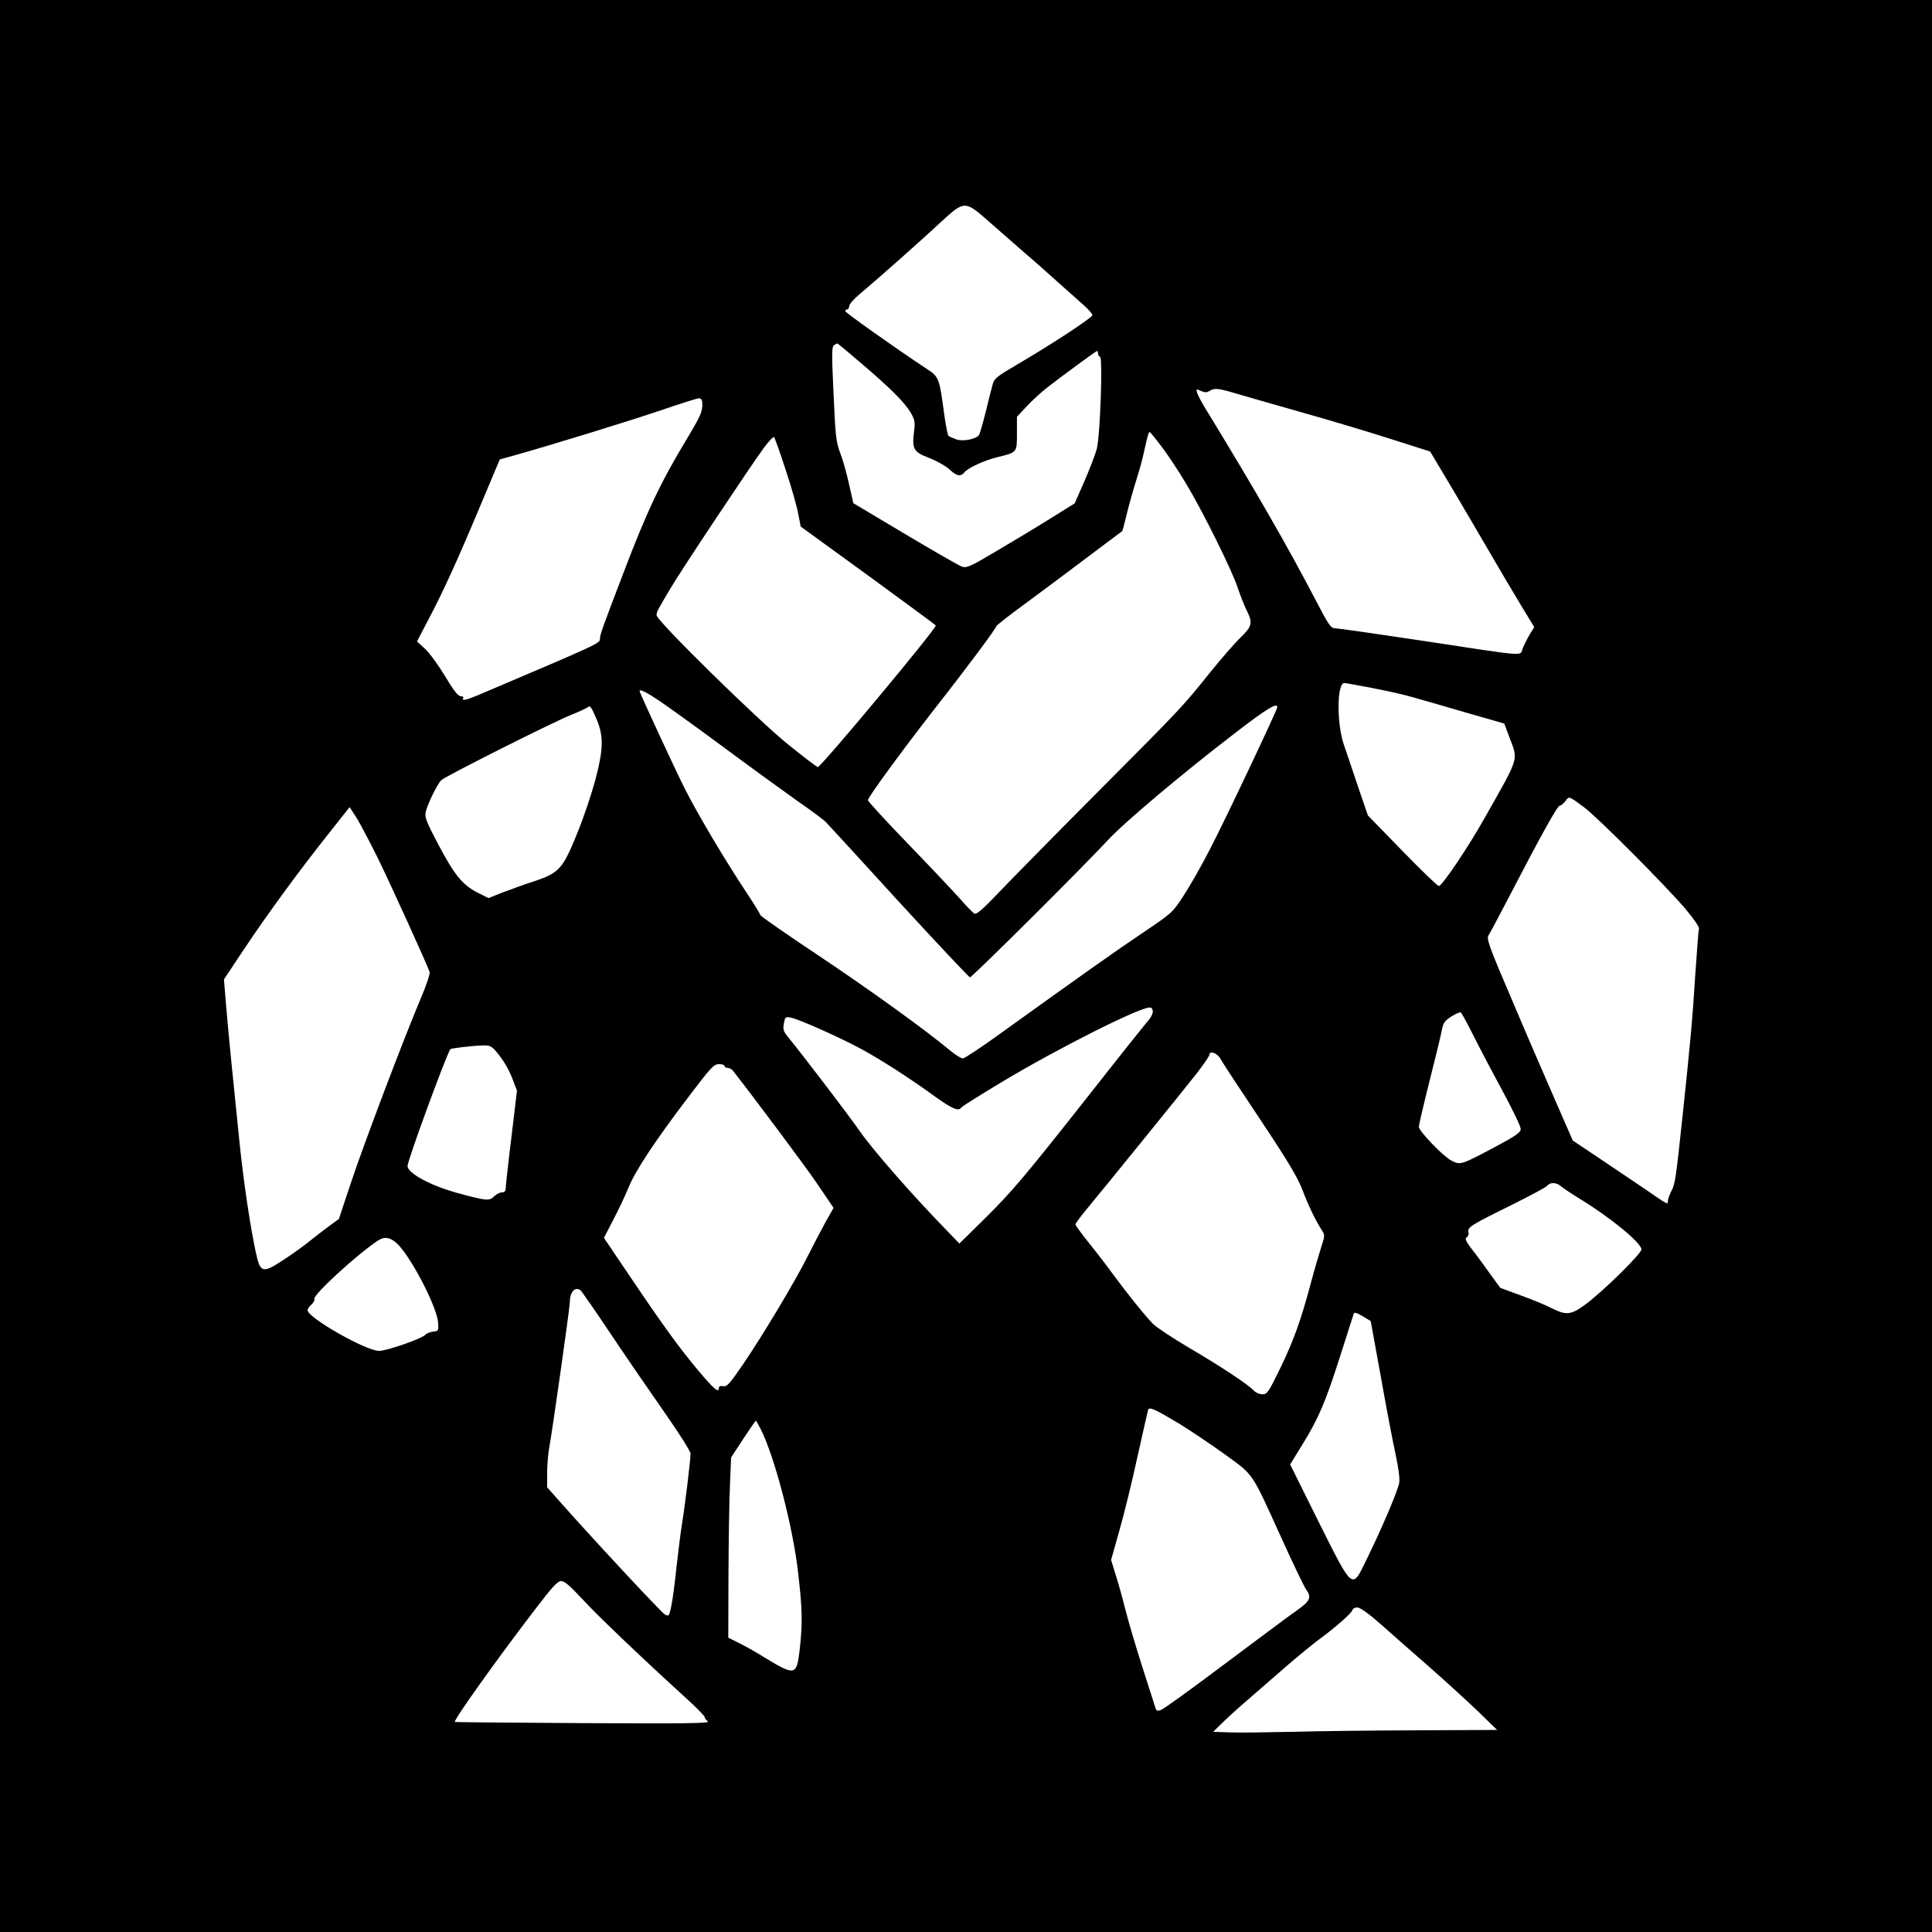 <?xml version="1.0" standalone="no"?>
<!DOCTYPE svg PUBLIC "-//W3C//DTD SVG 20010904//EN"
 "http://www.w3.org/TR/2001/REC-SVG-20010904/DTD/svg10.dtd">
<svg version="1.0" xmlns="http://www.w3.org/2000/svg"
 width="1024" height="1024" viewBox="0 0 1024 1024"
 preserveAspectRatio="xMidYMid meet">
  <rect width="1024" height="1024" fill="white"/>
<g transform="translate(0,1024) scale(0.1,-0.1)"
fill="#000000" stroke="none">
<path d="M0 5120 l0 -5120 5120 0 5120 0 0 5120 0 5120 -5120 0 -5120 0 0
-5120z m5240 3947 c52 -46 136 -119 186 -163 51 -43 134 -117 185 -163 52 -46
113 -101 137 -122 23 -21 42 -43 42 -49 0 -13 -205 -148 -387 -255 -121 -71
-134 -81 -142 -114 -6 -20 -22 -85 -37 -146 -15 -60 -31 -115 -35 -121 -17
-22 -84 -35 -120 -23 -19 7 -38 15 -42 19 -4 4 -14 54 -22 111 -26 195 -28
202 -93 244 -161 106 -432 298 -432 306 0 5 5 9 10 9 6 0 10 8 11 18 0 9 24
37 54 62 98 82 337 294 432 383 125 115 127 115 253 4z m-677 -751 c154 -131
232 -209 264 -263 21 -37 24 -50 18 -97 -12 -96 -4 -111 77 -142 39 -15 88
-42 108 -60 41 -38 61 -42 81 -18 20 24 103 63 172 80 109 27 107 24 107 126
l0 89 55 59 c31 32 79 76 108 98 81 63 257 192 262 192 3 0 5 -7 5 -15 0 -8 5
-15 10 -15 16 0 1 -423 -17 -490 -8 -30 -38 -107 -66 -172 l-51 -116 -135 -84
c-75 -47 -203 -124 -285 -172 -129 -77 -152 -87 -176 -80 -15 5 -151 83 -302
173 l-275 164 -23 101 c-12 56 -33 130 -47 166 -22 58 -25 90 -35 313 -10 213
-10 250 3 258 8 5 16 9 17 9 2 0 59 -47 125 -104z m1848 -148 c27 17 45 15
155 -18 54 -16 212 -61 349 -100 138 -39 343 -100 457 -137 l208 -66 114 -191
c62 -105 155 -263 206 -351 51 -88 124 -211 162 -274 l70 -115 -22 -35 c-12
-20 -29 -53 -38 -74 -20 -46 47 -51 -533 37 -240 36 -448 66 -462 66 -23 0
-34 15 -103 148 -150 288 -326 593 -576 1002 -26 41 -49 85 -53 98 -6 21 -5
22 20 10 21 -9 31 -9 46 0z m-2689 -60 c3 -48 -5 -66 -82 -195 -138 -228 -212
-384 -337 -713 -110 -288 -123 -323 -123 -346 0 -24 -7 -27 -650 -300 -59 -25
-85 -30 -75 -14 3 6 -2 10 -13 10 -14 0 -38 30 -83 106 -35 58 -83 124 -106
145 l-43 39 59 113 c78 147 152 309 277 607 l103 245 83 23 c196 55 595 178
767 236 102 35 194 64 204 65 11 1 18 -7 19 -21z m2436 -237 c33 -43 90 -130
127 -192 88 -145 246 -464 275 -554 13 -38 33 -91 46 -117 35 -70 32 -86 -32
-148 -31 -30 -101 -111 -157 -180 -151 -188 -148 -185 -591 -630 -227 -228
-465 -470 -530 -538 -88 -93 -120 -120 -132 -114 -8 5 -40 37 -71 73 -31 35
-154 166 -274 290 -121 125 -219 232 -219 238 0 15 182 264 359 491 172 219
321 420 321 430 0 5 75 63 168 131 92 68 241 179 332 248 91 68 166 125 168
126 2 2 12 40 23 86 11 46 33 125 49 176 16 50 37 124 45 165 19 85 23 98 29
98 2 0 31 -35 64 -79z m-1994 -121 c31 -93 61 -198 67 -235 l13 -66 358 -260
c197 -144 358 -262 358 -264 0 -21 -613 -756 -626 -751 -6 2 -76 55 -154 118
-155 123 -700 658 -700 687 0 18 4 25 74 143 55 94 426 651 495 745 25 33 49
59 53 57 4 -3 32 -81 62 -174z m3106 -1156 c74 -14 173 -36 220 -50 47 -13
175 -50 284 -82 l199 -57 28 -75 c46 -122 54 -96 -129 -420 -89 -159 -230
-368 -246 -366 -8 1 -95 85 -195 188 l-181 186 -54 158 c-29 88 -63 186 -74
219 -38 114 -36 325 3 325 6 0 71 -12 145 -26z m-3776 -68 c44 -30 199 -141
342 -247 144 -107 320 -234 390 -284 71 -49 138 -99 149 -110 11 -11 186 -201
388 -423 203 -221 373 -402 378 -402 12 0 616 602 729 725 84 92 396 355 679
572 165 127 221 161 221 135 0 -14 -279 -604 -358 -755 -43 -84 -105 -193
-138 -243 -59 -91 -60 -92 -217 -198 -149 -100 -324 -224 -755 -534 -101 -73
-190 -132 -199 -132 -8 0 -36 17 -62 38 -135 113 -441 333 -708 511 -167 111
-303 206 -303 211 0 4 -32 57 -72 117 -118 178 -263 423 -329 554 -54 108
-239 507 -239 516 0 12 34 -4 104 -51z m-330 -103 c36 -87 34 -156 -9 -318
-19 -71 -61 -197 -95 -280 -77 -190 -95 -211 -229 -256 -53 -17 -129 -45 -169
-60 l-73 -29 -58 29 c-80 41 -123 94 -209 257 -60 114 -72 143 -66 169 8 39
61 149 83 170 20 20 582 303 688 346 43 17 82 36 88 40 13 12 19 3 49 -68z
m5231 -461 c75 -56 433 -416 538 -539 42 -50 75 -97 72 -105 -3 -7 -11 -119
-20 -248 -14 -229 -27 -366 -66 -735 -36 -337 -40 -370 -60 -407 -10 -20 -19
-44 -19 -53 0 -21 3 -23 -120 62 -58 39 -168 113 -245 165 l-139 93 -96 220
c-53 121 -157 361 -230 534 -122 285 -132 315 -120 335 8 11 57 104 110 206
171 329 255 480 267 480 7 0 20 11 30 24 20 27 17 28 98 -32z m-6394 -267 c75
-154 265 -572 276 -607 3 -10 -18 -73 -47 -140 -92 -218 -300 -767 -368 -971
l-66 -198 -51 -37 c-27 -20 -75 -57 -105 -81 -30 -25 -92 -69 -138 -99 -110
-72 -122 -69 -145 35 -29 131 -66 378 -87 583 -35 340 -58 570 -71 722 l-12
147 105 158 c127 191 302 429 451 616 l110 139 35 -54 c19 -29 69 -125 113
-213z m4109 -817 c0 -12 -11 -33 -24 -47 -13 -15 -146 -181 -295 -371 -362
-459 -423 -532 -576 -683 l-130 -128 -85 88 c-167 172 -372 406 -442 506 -61
88 -303 405 -384 504 -22 27 -25 39 -19 69 6 34 8 36 38 30 41 -8 239 -96 357
-158 103 -54 266 -158 410 -263 87 -62 122 -77 135 -55 3 5 101 67 218 137
288 173 722 392 780 393 11 0 17 -8 17 -22z m1699 -126 c32 -64 102 -197 155
-295 53 -97 96 -188 96 -200 0 -19 -22 -35 -132 -94 -186 -99 -187 -99 -236
-74 -43 22 -172 156 -172 179 0 8 24 111 54 231 30 119 60 241 66 271 9 49 15
58 52 82 23 15 46 24 50 22 5 -3 35 -58 67 -122z m-5181 -83 c40 -47 70 -97
92 -157 l20 -53 -30 -251 c-17 -138 -30 -259 -30 -270 0 -11 -7 -18 -20 -18
-11 0 -29 -9 -41 -21 -25 -25 -40 -24 -184 15 -148 39 -275 107 -275 146 0 29
204 586 227 619 3 5 114 18 171 20 37 1 47 -4 70 -30z m3840 -40 c9 -17 104
-162 211 -322 153 -230 201 -311 227 -381 31 -81 67 -156 104 -213 12 -19 11
-29 -8 -85 -11 -35 -37 -123 -56 -195 -52 -194 -90 -300 -163 -450 -60 -123
-67 -133 -92 -133 -16 0 -36 9 -46 20 -28 31 -176 129 -347 229 -86 51 -170
107 -187 124 -52 55 -135 159 -211 262 -40 55 -102 135 -137 178 -35 44 -63
83 -63 87 0 5 22 35 48 67 102 123 531 652 595 734 37 48 67 92 67 98 0 24 41
10 58 -20z m-2628 -39 c0 -5 7 -10 16 -10 9 0 22 -6 28 -14 112 -143 391 -516
452 -607 l82 -121 -44 -78 c-24 -44 -67 -126 -95 -182 -65 -130 -237 -417
-342 -571 -70 -102 -84 -118 -104 -114 -15 3 -23 -1 -23 -10 0 -28 -26 -6
-109 93 -101 120 -192 246 -367 506 l-133 197 48 93 c27 51 64 129 82 173 36
90 144 253 327 493 110 145 126 162 153 162 16 0 29 -4 29 -10z m4434 -638
c12 -10 57 -40 101 -67 158 -96 325 -233 325 -267 0 -23 -211 -230 -300 -294
-73 -54 -100 -56 -175 -18 -33 17 -108 48 -167 69 l-106 39 -54 74 c-29 41
-72 100 -96 130 -34 44 -39 58 -28 64 8 5 12 16 9 27 -7 26 15 39 234 147 94
47 177 91 183 99 17 20 49 19 74 -3z m-6175 -298 c71 -60 217 -338 223 -424 3
-43 2 -45 -27 -48 -16 -2 -34 -9 -40 -16 -16 -20 -204 -86 -246 -86 -69 0
-379 176 -379 216 0 6 9 19 20 29 12 10 19 24 16 30 -8 21 218 229 333 307 36
25 64 22 100 -8z m977 -252 c6 -4 78 -108 161 -232 83 -124 212 -312 287 -419
75 -107 136 -204 136 -215 0 -34 -29 -274 -45 -371 -8 -49 -21 -155 -30 -235
-8 -80 -20 -171 -27 -202 -11 -54 -13 -56 -34 -45 -19 10 -399 419 -570 613
l-54 61 0 75 c0 42 5 100 10 129 15 77 110 748 110 775 0 55 26 86 56 66z
m4243 -461 c29 -163 64 -347 78 -410 15 -70 23 -128 19 -150 -6 -40 -94 -247
-176 -413 -75 -154 -68 -160 -254 212 l-148 298 64 104 c86 139 123 225 202
473 37 116 69 216 71 222 3 9 17 5 47 -13 l43 -26 54 -297z m-1072 -245 c59
-36 169 -110 243 -163 158 -115 140 -89 301 -443 61 -135 120 -257 130 -272
32 -45 25 -62 -48 -114 -38 -26 -210 -155 -384 -285 -173 -130 -325 -240 -337
-243 -15 -5 -23 -3 -26 6 -2 7 -34 105 -70 218 -36 113 -77 251 -91 308 -14
56 -37 139 -51 183 l-25 81 44 156 c25 87 68 263 96 392 29 129 54 241 56 247
6 18 35 5 162 -71z m-2214 -33 c73 -146 170 -517 197 -757 23 -197 24 -267 9
-406 -17 -144 -23 -145 -195 -40 -35 22 -90 53 -124 70 l-60 30 1 333 c1 182
4 397 8 477 l6 145 64 98 c35 53 65 97 67 97 2 0 14 -21 27 -47z m-946 -899
c83 -90 301 -298 541 -517 59 -53 107 -102 107 -108 0 -6 8 -16 17 -23 14 -10
-112 -12 -655 -9 -369 2 -678 5 -686 6 -13 2 213 320 432 606 86 112 112 141
132 141 17 0 47 -26 112 -96z m4235 -136 c57 -51 170 -150 250 -220 80 -70
195 -175 255 -232 l108 -105 -420 -2 c-231 -1 -530 -4 -665 -8 -135 -3 -284
-5 -332 -3 l-88 3 48 47 c26 26 88 82 137 124 50 43 139 121 200 174 60 52
137 115 170 140 91 66 183 147 184 162 1 6 12 12 25 12 15 0 59 -31 128 -92z"/>
</g>
</svg>
